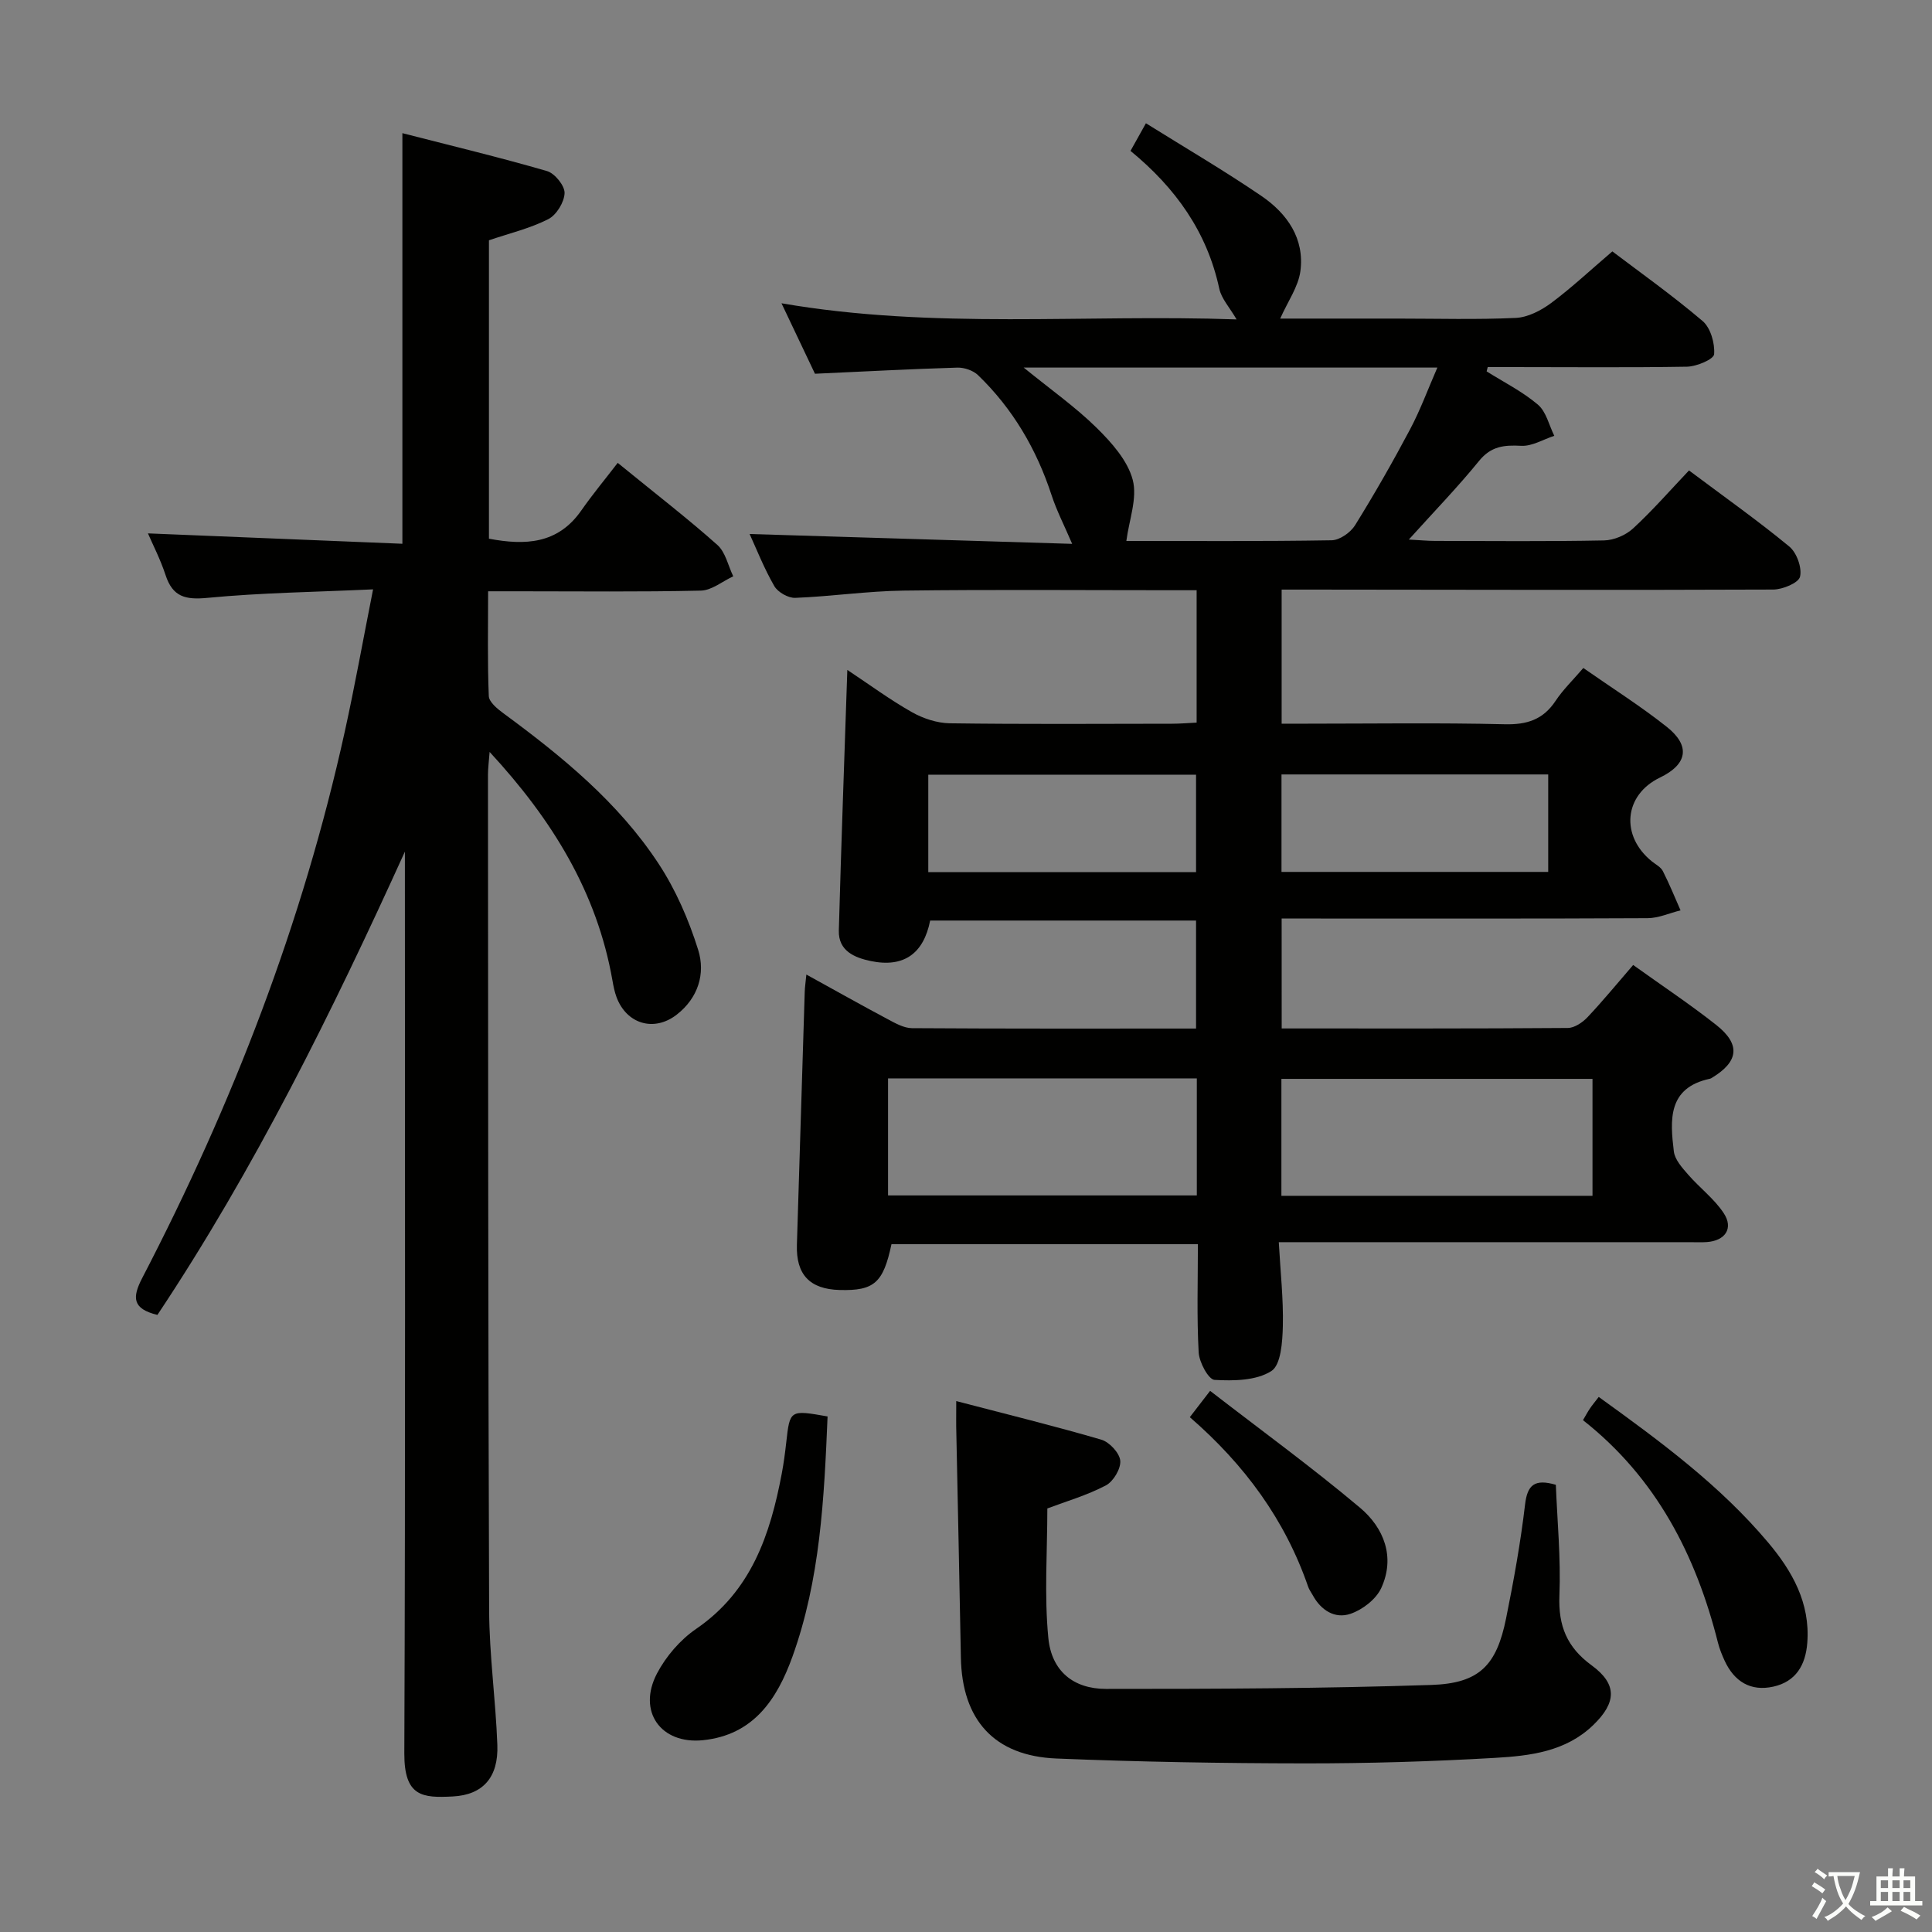<svg enable-background="new 0 0 400 400" viewBox="0 0 400 400" xmlns="http://www.w3.org/2000/svg"><rect x="0" y="0" width="400" height="400" fill="#808080" stroke="none"/><path d="m377.9 391.2c-.2.3-.4.5-.6.8-.7-.6-1.4-1-2.2-1.5.2-.3.4-.5.5-.8.6.4 1.4.8 2.3 1.5zm-1.8 6.1c-.2-.2-.5-.4-.9-.6.4-.6.8-1.2 1.2-1.9s.7-1.3.9-1.9c.3.3.5.5.8.7-.7 1.3-1.4 2.6-2 3.7zm2.2-9c-.3.3-.5.5-.6.8-.6-.6-1.3-1.1-2-1.5.3-.3.5-.5.6-.7.6.5 1.3.9 2 1.4zm.3.2v-.9h2 4.5c-.3 1.3-.6 2.5-1 3.6s-.9 2.1-1.4 3c.4.5 1 1 1.6 1.4s1.2.8 1.9 1.1c-.3.2-.5.4-.8.8-.4-.3-1-.7-1.6-1.2s-1.2-1.1-1.6-1.6c-.5.6-1.1 1.1-1.7 1.6s-1.4.9-2.1 1.4c-.1-.3-.3-.5-.7-.8.6-.2 1.2-.5 1.9-1s1.4-1.1 2-1.8c-.5-.8-.9-1.6-1.2-2.5s-.6-2-.8-3.2c-.4.1-.7.1-1 .1zm2.5 2.7c.3 1 .7 1.7 1 2.2.3-.5.6-1.1 1-2s.6-1.9.9-3h-3.2-.4c.1.9.3 1.8.7 2.8z" fill="#fbfcfa"/><path d="m396.5 388.5v1.5 3.6h1.5v.9c-.4 0-1 0-1.7 0h-7.9c-.5 0-.9 0-1.2 0v-.9h1.3v-3.5c0-.7 0-1.2 0-1.6h2.4c0-.8 0-1.4 0-1.7h1c0 .3-.1.8-.1 1.7h1.5c0-.8 0-1.4 0-1.7h1c0 .3-.1.9-.1 1.7zm-8.2 9.2c-.2-.3-.5-.5-.8-.8.8-.3 1.4-.6 1.9-.9s1-.7 1.4-1.1c.3.3.6.5.9.8-1.6 1-2.8 1.6-3.4 2zm2.6-6.8v-1.6h-1.5v1.6zm0 2.7v-1.9h-1.5v1.9zm2.4-2.7v-1.6h-1.5v1.6zm0 2.7v-1.9h-1.5v1.9zm.2 2 .7-.8c.4.2.9.5 1.6.8s1.3.7 1.8 1c-.3.3-.5.5-.8.8-.4-.3-1.5-1-3.3-1.8zm2-4.7v-1.6h-1.4v1.6zm0 2.7v-1.9h-1.4v1.9z" fill="#fbfcfa"/><g fill="#010100"><path d="m265.36 212.93c19.97 0 39.6.05 59.24-.1 1.38-.01 3.03-1.13 4.06-2.21 3.18-3.36 6.11-6.95 9.47-10.83 5.94 4.26 11.74 8.11 17.19 12.41 5.1 4.02 4.66 7.58-.84 10.92-.14.09-.29.19-.45.22-8.79 1.87-8.26 8.55-7.48 15.05.21 1.71 1.73 3.39 2.97 4.81 2.38 2.74 5.41 5 7.37 7.99 2.06 3.14.29 5.7-3.53 5.97-1.16.08-2.33.02-3.5.02-26.33 0-52.66 0-78.99 0-1.79 0-3.57 0-6.11 0 .34 6.17.97 11.77.84 17.35-.08 3.25-.38 8.07-2.39 9.34-3.12 1.98-7.8 2.05-11.75 1.82-1.26-.07-3.18-3.65-3.29-5.71-.4-7.3-.16-14.64-.16-22.38-21.29 0-42.35 0-63.44 0-1.7 8-3.57 9.67-10.72 9.48-6.22-.17-9.06-3.2-8.86-9.38.55-17.45 1.08-34.9 1.62-52.35.03-.97.18-1.94.34-3.58 5.85 3.22 11.3 6.29 16.82 9.23 1.58.84 3.35 1.85 5.03 1.87 19.48.13 38.96.08 58.83.08 0-7.48 0-14.72 0-22.36-18.26 0-36.65 0-55.05 0-1.36 6.86-5.47 9.81-12.32 8.38-3.28-.69-6.7-2.06-6.59-6.3.49-17.75 1.14-35.49 1.76-53.97 4.6 3.05 8.83 6.18 13.38 8.75 2.32 1.31 5.2 2.26 7.84 2.3 15.33.21 30.66.11 45.99.09 1.63 0 3.25-.14 5.11-.23 0-9.08 0-17.86 0-27.41-1.74 0-3.5 0-5.26 0-18.5 0-37-.16-55.49.08-7.46.1-14.89 1.21-22.35 1.5-1.45.06-3.61-1.17-4.34-2.44-2.13-3.69-3.7-7.7-5.11-10.78 22.14.68 44.36 1.36 66.78 2.04-1.65-3.85-3.22-6.89-4.27-10.1-3.11-9.5-8.02-17.88-15.21-24.82-1.01-.98-2.86-1.61-4.29-1.57-9.62.29-19.24.8-29.48 1.27-2.02-4.26-4.28-9-6.93-14.59 31.62 5.46 62.81 2.22 94.22 3.34-1.43-2.47-3.13-4.28-3.58-6.36-2.53-11.77-9.07-20.89-18.38-28.53 1.03-1.84 1.97-3.53 3.19-5.72 8.25 5.15 16.26 9.83 23.91 15.05 5.31 3.62 8.98 8.81 8.07 15.59-.44 3.23-2.59 6.22-4.18 9.8h24.3c8.17 0 16.34.24 24.49-.14 2.49-.12 5.21-1.53 7.29-3.07 4.27-3.18 8.18-6.85 12.69-10.7 5.38 4.08 12.27 8.97 18.68 14.41 1.66 1.41 2.57 4.62 2.39 6.88-.09 1.05-3.62 2.54-5.62 2.58-12.17.2-24.34.08-36.5.08-1.58 0-3.17 0-4.75 0-.08.3-.15.59-.23.89 3.58 2.25 7.43 4.18 10.62 6.89 1.72 1.46 2.3 4.26 3.39 6.45-2.28.74-4.6 2.19-6.84 2.07-3.54-.19-6.25.07-8.73 3.12-4.39 5.4-9.25 10.42-14.55 16.29 2.33.12 3.88.28 5.42.28 11.66.02 23.33.13 34.99-.1 2.05-.04 4.5-1.08 6.02-2.48 4.02-3.7 7.63-7.85 11.58-12.01 7.34 5.5 14.25 10.38 20.76 15.75 1.54 1.27 2.66 4.38 2.23 6.24-.3 1.29-3.59 2.66-5.55 2.67-31.83.13-63.65.04-95.48.01-1.98 0-3.96 0-6.3 0v27.76h5.2c13.66 0 27.33-.21 40.99.12 4.62.11 7.95-.96 10.53-4.85 1.54-2.32 3.6-4.3 5.74-6.8 5.91 4.13 11.82 7.86 17.26 12.17 5 3.96 4.29 7.78-1.4 10.52-7.45 3.59-8.24 12.08-1.63 17.38.78.62 1.81 1.15 2.23 1.97 1.35 2.65 2.47 5.42 3.67 8.14-2.28.56-4.55 1.61-6.83 1.62-23.33.12-46.66.07-69.99.07-1.81 0-3.61 0-5.77 0 .01 7.6.01 14.84.01 22.76zm-53.42-136.83c5.71 4.64 10.75 8.19 15.08 12.45 3.1 3.05 6.42 6.76 7.49 10.76 1.02 3.8-.75 8.35-1.31 12.69 13.55 0 28.03.1 42.5-.14 1.67-.03 3.91-1.6 4.85-3.11 4.03-6.49 7.82-13.13 11.4-19.88 2.1-3.96 3.66-8.22 5.64-12.77-28.75 0-56.54 0-85.65 0zm117.77 171.48c0-8.3 0-16.18 0-24.21-21.63 0-42.97 0-64.41 0v24.21zm-81.92-24.31c-21.51 0-42.61 0-63.93 0v24.23h63.93c0-8.1 0-15.89 0-24.23zm-55.6-42.71h55.44c0-6.95 0-13.64 0-20.17-18.73 0-37.1 0-55.44 0zm128.35-20.22c-18.57 0-36.91 0-55.22 0v20.18h55.22c0-6.85 0-13.41 0-20.18z"/><path d="m83.83 176.32c-15.11 33.27-31.14 65.73-51.24 95.92-5.19-1.27-5.26-3.58-3.13-7.67 18.69-35.97 33.21-73.51 41.94-113.18 2.06-9.36 3.75-18.8 5.84-29.37-11.88.55-23.12.69-34.28 1.76-4.59.44-7.2-.2-8.68-4.71-1.07-3.27-2.67-6.36-3.65-8.64 17.29.7 34.85 1.42 52.68 2.15 0-28.57 0-56.28 0-85.01 10 2.57 20.05 4.98 29.95 7.85 1.6.47 3.67 3.02 3.63 4.55-.06 1.89-1.68 4.54-3.37 5.4-3.77 1.92-8.01 2.92-12.29 4.38v61.78c7.51 1.42 14.25 1.12 19.1-5.81 2.38-3.41 5.05-6.62 7.56-9.89 8.09 6.6 14.56 11.58 20.64 17 1.68 1.5 2.22 4.29 3.28 6.49-2.23 1.03-4.45 2.91-6.7 2.96-12.66.29-25.33.14-37.99.14-1.81 0-3.61 0-6.06 0 0 7.51-.15 14.61.14 21.69.05 1.23 1.75 2.63 3 3.55 12.13 8.92 23.78 18.43 32.12 31.11 3.58 5.43 6.28 11.66 8.23 17.89 1.54 4.91 0 9.96-4.44 13.41-4.69 3.65-10.4 1.95-12.47-3.64-.4-1.08-.63-2.24-.83-3.38-3.2-18.32-12.5-33.38-25.44-47.37-.15 1.98-.34 3.37-.34 4.75.04 57.66.02 115.31.24 172.97.04 9.29 1.36 18.57 1.7 27.87.25 6.71-2.98 10.35-9.24 10.67-6.24.32-10.05.07-10.02-8.93.24-60.49.12-120.98.12-181.47 0-1.75 0-3.49 0-5.22z"/><path d="m197.98 290.08c10.56 2.76 20.37 5.16 30.04 7.99 1.67.49 3.78 2.76 3.92 4.36.14 1.66-1.44 4.31-3 5.12-3.92 2.05-8.26 3.31-12.1 4.76 0 8.98-.66 17.98.21 26.84.67 6.83 5.19 10.51 11.91 10.52 22.46.01 44.94-.08 67.39-.82 9.98-.33 13.51-4.09 15.47-13.79 1.58-7.81 3-15.68 3.93-23.59.48-4.04 1.97-5.34 6.37-4.06.29 7.45 1.05 15.21.74 22.93-.25 6.26 1.55 10.71 6.67 14.45 5.35 3.91 5.15 7.71.34 12.36-5.71 5.53-13.12 6.38-20.36 6.8-13.11.76-26.26 1.15-39.4 1.14-17.14-.02-34.29-.31-51.41-1.01-12.88-.53-19.53-8.02-19.76-20.91-.28-15.48-.63-30.95-.94-46.43-.06-1.8-.02-3.61-.02-6.66z"/><path d="m171.34 293.26c-.71 17.03-1.52 33.76-7.28 49.75-3.2 8.87-8.1 16.21-18.51 17.28-8.76.89-13.63-5.98-9.53-13.81 1.86-3.54 4.8-6.97 8.1-9.23 11.44-7.83 15.35-19.53 17.74-32.18.4-2.12.68-4.26.92-6.4.76-6.79.74-6.79 8.56-5.41z"/><path d="m331 289.22c12.82 9.24 25.12 18.32 35.05 30.11 5 5.93 8.76 12.54 8.13 20.79-.35 4.63-2.37 8.04-7.03 9.08-4.69 1.04-8.08-1.04-10.08-5.36-.55-1.2-1.06-2.45-1.38-3.72-4.57-18.17-12.8-34.16-27.95-46.09.6-1.02.97-1.72 1.41-2.37.45-.68.98-1.31 1.85-2.44z"/><path d="m246.34 293.41c1.42-1.84 2.4-3.12 4.2-5.45 10.51 8.13 21.08 15.82 31.05 24.21 4.93 4.15 7.33 10.21 4.38 16.62-1.07 2.32-3.87 4.48-6.36 5.33-3.21 1.1-6.11-.7-7.82-3.85-.32-.59-.74-1.13-.95-1.75-4.77-13.83-13.12-25.24-24.5-35.11z"/></g></svg>